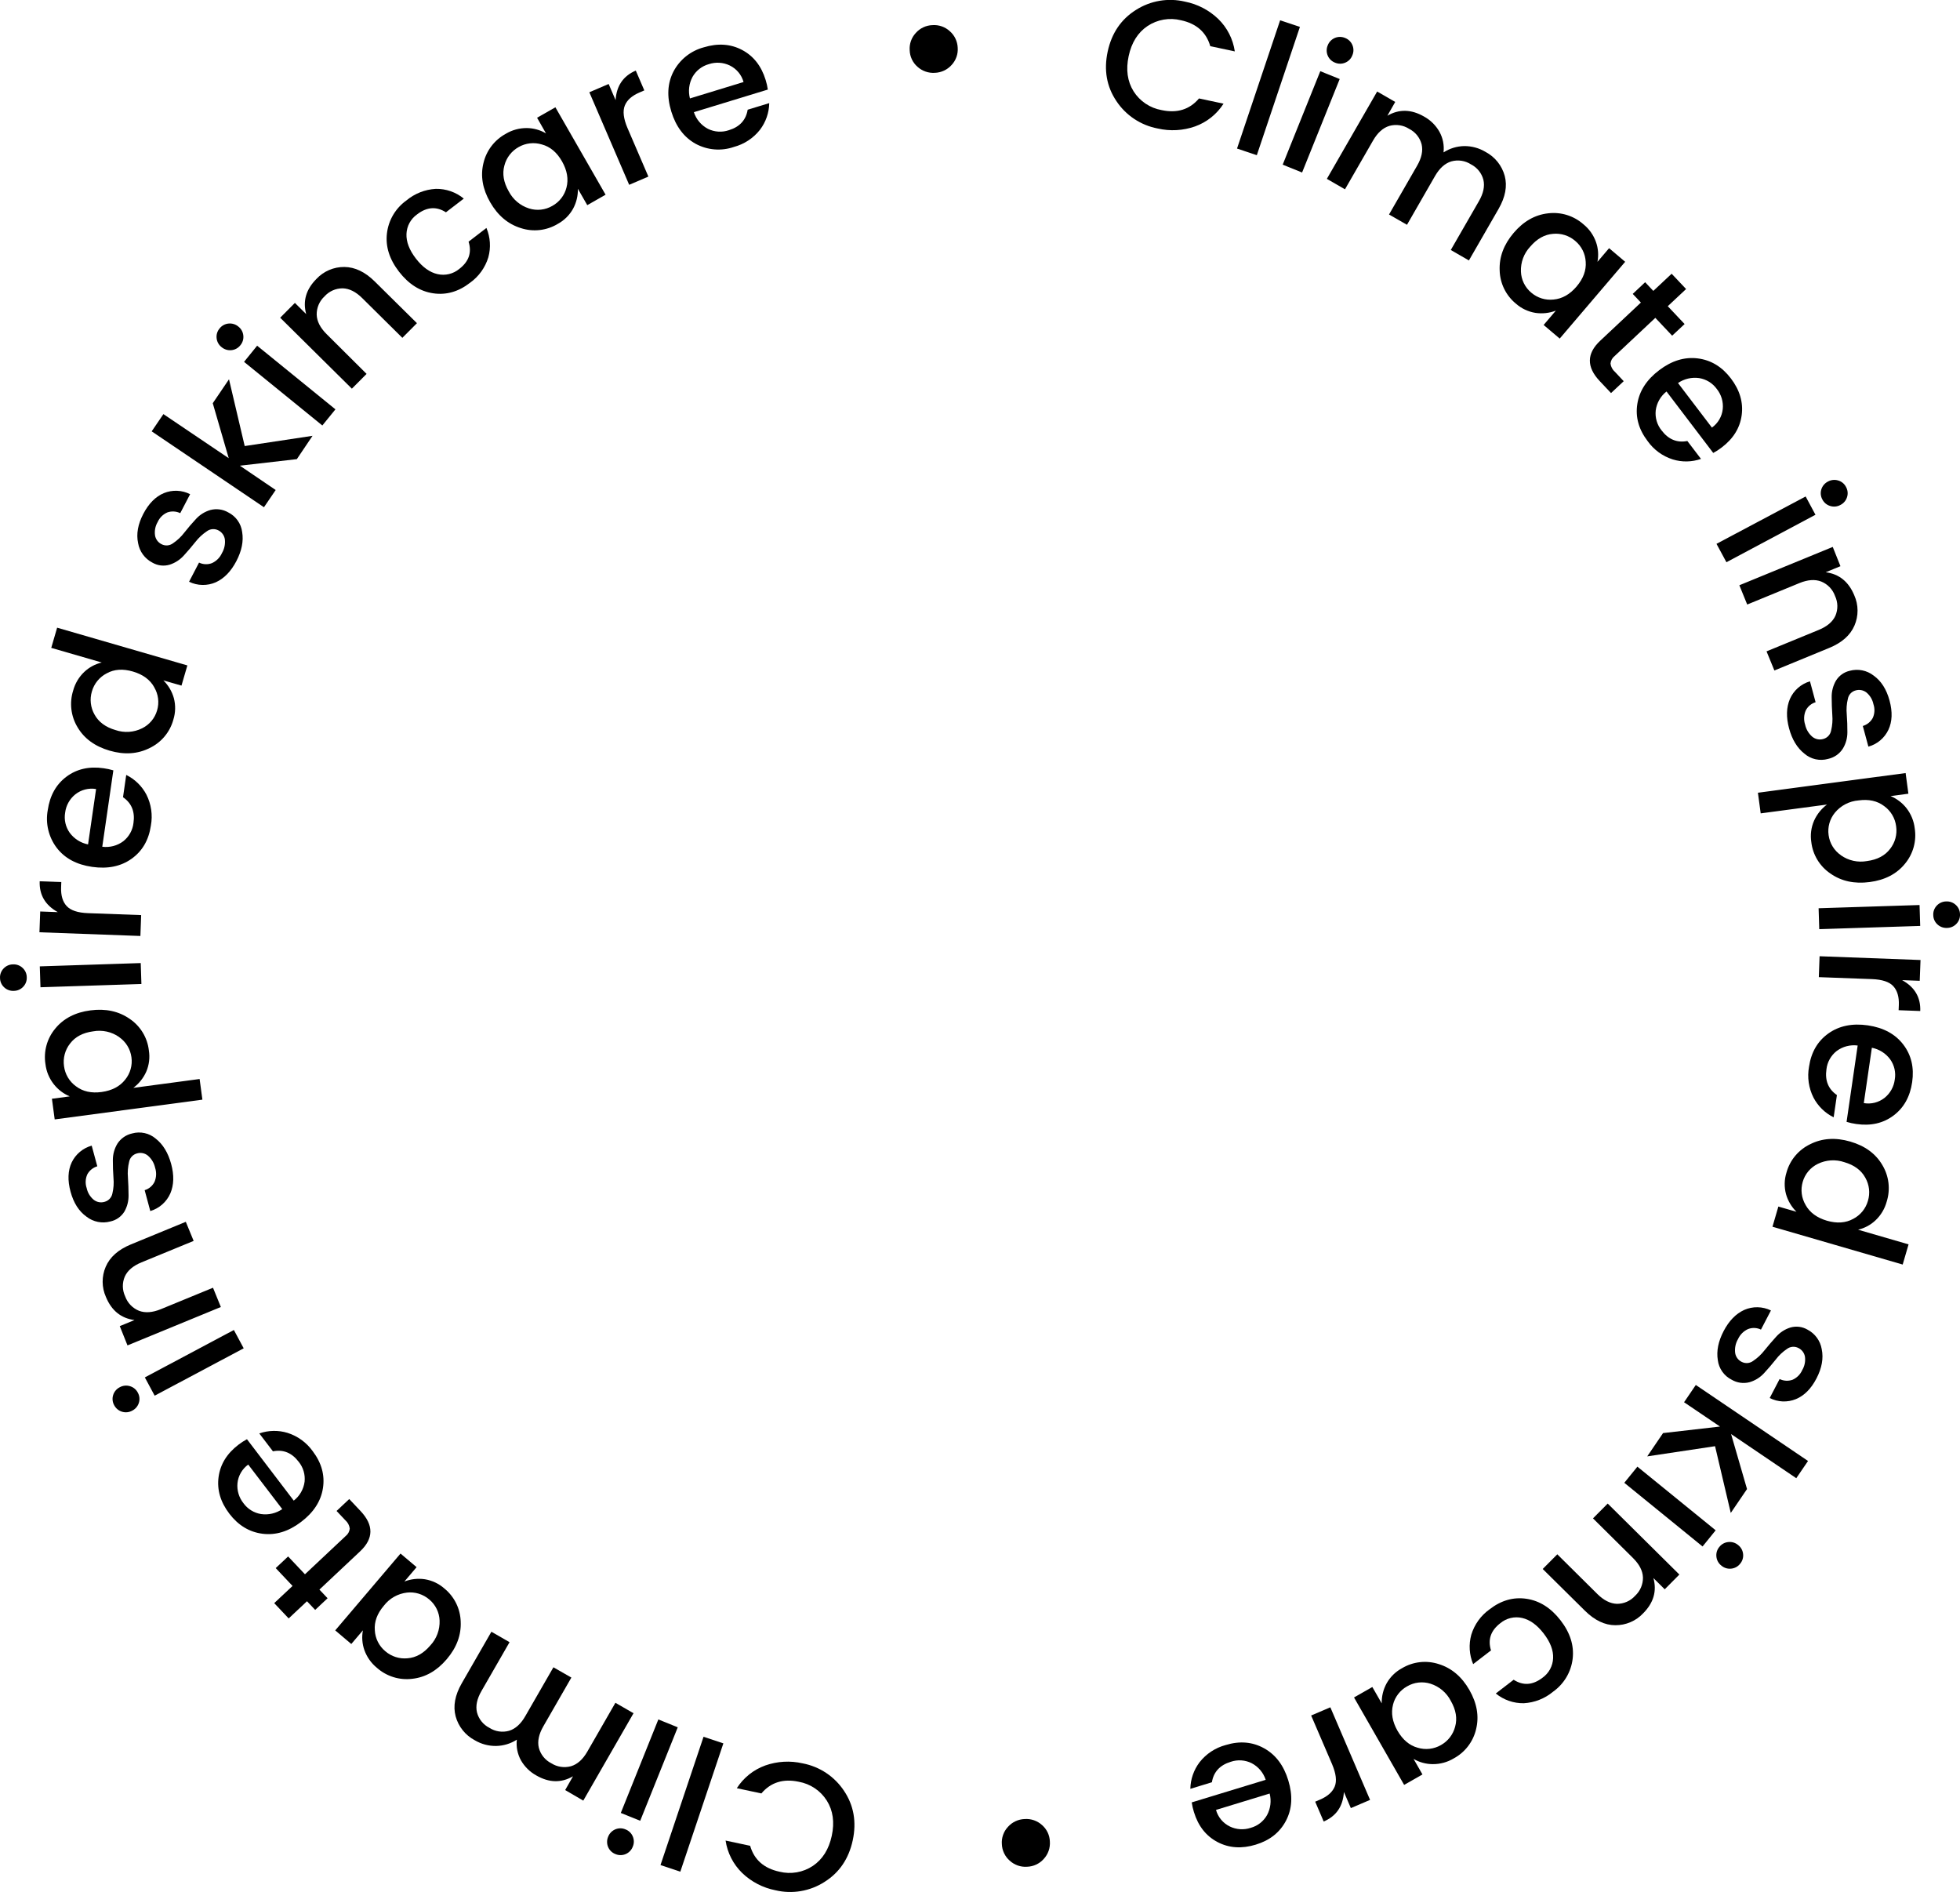 <svg width="201" height="194" viewBox="0 0 201 194" fill="none" xmlns="http://www.w3.org/2000/svg">
<g clip-path="url(#clip0)">
<path d="M114.483 10.358C113.484 8.867 113.188 7.177 113.594 5.288C114 3.399 114.966 1.976 116.491 1.019C117.229 0.548 118.055 0.229 118.919 0.083C119.783 -0.063 120.668 -0.034 121.52 0.168C122.805 0.421 123.99 1.037 124.933 1.943C125.85 2.836 126.446 4.005 126.63 5.27L124.114 4.734C123.704 3.306 122.703 2.42 121.11 2.077C120.529 1.932 119.925 1.91 119.335 2.011C118.746 2.113 118.184 2.336 117.686 2.666C116.689 3.336 116.042 4.364 115.745 5.752C115.448 7.139 115.615 8.341 116.247 9.359C116.565 9.863 116.985 10.296 117.481 10.628C117.977 10.961 118.537 11.186 119.125 11.29C120.717 11.631 121.995 11.233 122.96 10.095L125.476 10.631C124.789 11.707 123.765 12.527 122.562 12.961C121.328 13.396 119.995 13.47 118.72 13.175C117.861 13.012 117.043 12.678 116.315 12.194C115.588 11.71 114.964 11.086 114.483 10.358Z" fill="black"/>
<path d="M126.858 15.233L131.278 2.081L133.308 2.758L128.888 15.913L126.858 15.233Z" fill="black"/>
<path d="M131.541 16.885L135.397 7.3L137.387 8.104L133.531 17.689L131.541 16.885ZM138.686 5.667C138.623 5.836 138.526 5.991 138.4 6.122C138.275 6.252 138.123 6.355 137.956 6.425C137.791 6.496 137.613 6.533 137.434 6.533C137.254 6.533 137.076 6.496 136.911 6.425C136.744 6.361 136.59 6.265 136.461 6.14C136.332 6.016 136.229 5.867 136.16 5.702C136.088 5.535 136.052 5.356 136.052 5.175C136.052 4.994 136.088 4.815 136.16 4.649C136.224 4.48 136.322 4.326 136.447 4.196C136.573 4.065 136.723 3.962 136.89 3.891C137.055 3.82 137.234 3.784 137.414 3.784C137.594 3.784 137.772 3.82 137.937 3.891C138.105 3.954 138.258 4.051 138.387 4.175C138.516 4.3 138.618 4.449 138.686 4.614C138.759 4.78 138.796 4.959 138.796 5.141C138.796 5.322 138.759 5.501 138.686 5.667Z" fill="black"/>
<path d="M143.082 10.453L142.277 11.867C143.474 11.17 144.727 11.198 146.036 11.95C146.695 12.312 147.241 12.85 147.612 13.503C147.972 14.149 148.12 14.892 148.036 15.627C148.668 15.219 149.402 14.994 150.155 14.979C150.925 14.973 151.683 15.179 152.343 15.576C152.822 15.829 153.244 16.178 153.583 16.601C153.921 17.024 154.169 17.512 154.311 18.034C154.589 19.078 154.378 20.208 153.68 21.422L150.638 26.706L148.78 25.634L151.664 20.627C152.126 19.827 152.279 19.096 152.123 18.436C152.035 18.096 151.875 17.779 151.655 17.506C151.435 17.233 151.158 17.009 150.845 16.85C150.55 16.661 150.217 16.536 149.87 16.484C149.523 16.433 149.169 16.455 148.831 16.55C148.181 16.749 147.625 17.247 147.163 18.05L144.288 23.05L142.446 21.995L145.327 16.99C145.789 16.19 145.943 15.46 145.789 14.799C145.701 14.46 145.541 14.143 145.321 13.869C145.1 13.596 144.824 13.372 144.511 13.214C144.214 13.023 143.88 12.897 143.531 12.845C143.182 12.792 142.826 12.814 142.486 12.908C141.834 13.103 141.277 13.601 140.813 14.403L137.929 19.411L136.071 18.339L141.229 9.384L143.082 10.453Z" fill="black"/>
<path d="M153.793 27.738C153.732 26.363 154.209 25.079 155.224 23.885C156.239 22.69 157.422 22.02 158.774 21.873C159.422 21.796 160.079 21.856 160.703 22.051C161.326 22.246 161.9 22.571 162.388 23.003C162.973 23.478 163.416 24.105 163.669 24.814C163.9 25.467 163.953 26.169 163.822 26.849L165.014 25.448L166.663 26.844L159.95 34.717L158.301 33.322L159.555 31.852C158.888 32.108 158.165 32.187 157.458 32.082C156.714 31.961 156.019 31.633 155.455 31.134C154.95 30.72 154.541 30.202 154.254 29.616C153.967 29.03 153.81 28.39 153.793 27.738ZM159.324 30.714C160.207 30.633 160.993 30.187 161.682 29.375C162.371 28.562 162.682 27.72 162.616 26.846C162.595 26.435 162.489 26.032 162.304 25.663C162.119 25.295 161.86 24.968 161.542 24.704C161.232 24.435 160.869 24.232 160.477 24.107C160.085 23.982 159.672 23.938 159.262 23.978C158.392 24.046 157.613 24.485 156.924 25.293C156.604 25.634 156.355 26.035 156.192 26.473C156.029 26.911 155.955 27.376 155.973 27.843C155.987 28.257 156.088 28.663 156.27 29.035C156.452 29.408 156.71 29.738 157.028 30.004C157.341 30.274 157.706 30.477 158.102 30.599C158.497 30.721 158.913 30.76 159.324 30.714Z" fill="black"/>
<path d="M171.482 34.421L169.756 32.592L165.581 36.51C165.461 36.603 165.362 36.72 165.289 36.852C165.217 36.985 165.173 37.131 165.159 37.282C165.2 37.611 165.361 37.913 165.613 38.13L166.512 39.087L165.213 40.305L164.053 39.076C162.689 37.63 162.705 36.251 164.101 34.941L168.276 31.023L167.439 30.137L168.711 28.939L169.549 29.829L171.429 28.069L172.911 29.638L171.031 31.398L172.758 33.227L171.482 34.421Z" fill="black"/>
<path d="M168.956 45.216C168.048 44.022 167.699 42.757 167.909 41.421C168.118 40.086 168.867 38.931 170.156 37.956C171.441 36.981 172.76 36.58 174.111 36.751C175.463 36.922 176.594 37.607 177.505 38.805C178.418 40.005 178.787 41.26 178.612 42.57C178.436 43.881 177.749 44.989 176.549 45.894C176.281 46.102 175.995 46.286 175.695 46.445L170.903 40.144C170.292 40.622 169.895 41.32 169.796 42.088C169.756 42.453 169.789 42.821 169.893 43.173C169.996 43.525 170.169 43.852 170.4 44.137C171.104 45.063 171.984 45.425 173.04 45.221L174.439 47.056C173.504 47.383 172.488 47.402 171.542 47.109C170.495 46.777 169.587 46.112 168.956 45.216ZM176.67 41.944C176.744 41.205 176.525 40.467 176.061 39.887C175.848 39.592 175.58 39.341 175.27 39.149C174.96 38.958 174.616 38.829 174.256 38.77C173.493 38.66 172.717 38.841 172.081 39.276L175.559 43.845C175.868 43.625 176.128 43.341 176.319 43.013C176.511 42.686 176.631 42.321 176.67 41.944Z" fill="black"/>
<path d="M176.028 55.765L185.171 50.909L186.178 52.784L177.046 57.65L176.028 55.765ZM188.742 51.774C188.584 51.864 188.41 51.919 188.229 51.938C188.048 51.957 187.866 51.939 187.693 51.884C187.52 51.834 187.359 51.749 187.22 51.634C187.082 51.52 186.968 51.378 186.887 51.217C186.799 51.061 186.744 50.888 186.726 50.71C186.708 50.532 186.726 50.352 186.78 50.181C186.833 50.008 186.92 49.848 187.037 49.71C187.154 49.572 187.297 49.459 187.459 49.377C187.617 49.29 187.791 49.235 187.971 49.216C188.151 49.197 188.333 49.215 188.506 49.268C188.679 49.317 188.84 49.402 188.979 49.517C189.118 49.632 189.231 49.774 189.312 49.935C189.399 50.091 189.454 50.264 189.473 50.442C189.491 50.62 189.473 50.8 189.419 50.971C189.366 51.143 189.279 51.303 189.163 51.441C189.047 51.58 188.904 51.693 188.742 51.774Z" fill="black"/>
<path d="M188.74 58.057L187.228 58.678C188.603 58.857 189.579 59.645 190.158 61.043C190.376 61.531 190.491 62.059 190.494 62.593C190.497 63.127 190.389 63.657 190.176 64.147C189.747 65.14 188.889 65.901 187.604 66.431L181.965 68.751L181.16 66.79L186.511 64.592C187.37 64.241 187.94 63.756 188.222 63.143C188.36 62.82 188.428 62.472 188.422 62.121C188.415 61.77 188.334 61.425 188.184 61.108C188.066 60.776 187.88 60.473 187.636 60.219C187.393 59.965 187.098 59.765 186.772 59.632C186.136 59.386 185.389 59.438 184.53 59.79L179.178 61.989L178.373 60.012L187.95 56.081L188.74 58.057Z" fill="black"/>
<path d="M189.701 68.781C190.118 68.668 190.555 68.654 190.978 68.739C191.401 68.824 191.799 69.006 192.139 69.271C192.918 69.824 193.464 70.681 193.777 71.842C194.09 73.002 194.051 73.999 193.659 74.833C193.461 75.251 193.175 75.622 192.821 75.92C192.466 76.219 192.052 76.437 191.605 76.56L191.033 74.442C191.25 74.378 191.451 74.272 191.627 74.13C191.803 73.988 191.948 73.813 192.056 73.615C192.256 73.171 192.28 72.669 192.123 72.209C192.027 71.737 191.772 71.311 191.401 71.003C191.246 70.883 191.064 70.802 190.871 70.766C190.678 70.73 190.48 70.741 190.292 70.797C190.093 70.85 189.913 70.959 189.774 71.109C189.634 71.26 189.54 71.447 189.502 71.649C189.373 72.174 189.334 72.717 189.387 73.256C189.433 73.859 189.455 74.469 189.451 75.085C189.454 75.68 189.292 76.264 188.981 76.772C188.81 77.038 188.588 77.267 188.328 77.447C188.067 77.626 187.774 77.753 187.464 77.819C187.048 77.936 186.61 77.948 186.188 77.854C185.767 77.761 185.375 77.565 185.048 77.283C184.307 76.7 183.781 75.835 183.471 74.688C183.162 73.542 183.19 72.539 183.555 71.678C183.744 71.244 184.026 70.856 184.382 70.542C184.738 70.228 185.159 69.996 185.614 69.862L186.192 72.005C185.973 72.071 185.77 72.181 185.595 72.329C185.42 72.476 185.278 72.657 185.177 72.862C184.983 73.319 184.962 73.831 185.117 74.303C185.219 74.785 185.477 75.22 185.851 75.543C186.004 75.671 186.188 75.759 186.384 75.8C186.58 75.84 186.783 75.832 186.976 75.776C187.177 75.723 187.36 75.615 187.503 75.463C187.645 75.312 187.742 75.123 187.781 74.919C187.909 74.393 187.951 73.851 187.905 73.312C187.864 72.709 187.843 72.099 187.84 71.485C187.83 70.897 187.98 70.317 188.272 69.806C188.429 69.548 188.636 69.324 188.882 69.148C189.127 68.972 189.406 68.847 189.701 68.781Z" fill="black"/>
<path d="M196.357 84.938C196.459 85.58 196.421 86.236 196.248 86.863C196.075 87.489 195.77 88.072 195.353 88.572C194.503 89.616 193.297 90.241 191.736 90.446C190.175 90.651 188.833 90.36 187.709 89.57C187.169 89.205 186.714 88.727 186.376 88.17C186.039 87.613 185.825 86.99 185.751 86.343C185.635 85.6 185.734 84.839 186.036 84.15C186.329 83.496 186.785 82.927 187.359 82.498L180.561 83.403L180.276 81.285L195.423 79.268L195.708 81.386L193.882 81.63C194.525 81.899 195.088 82.329 195.517 82.878C195.981 83.475 196.272 84.187 196.357 84.938ZM188.791 87.704C189.174 87.974 189.607 88.166 190.066 88.267C190.524 88.368 190.998 88.377 191.46 88.293C192.516 88.154 193.307 87.737 193.833 87.042C194.089 86.719 194.275 86.347 194.381 85.949C194.487 85.551 194.511 85.136 194.451 84.729C194.4 84.318 194.266 83.922 194.055 83.566C193.844 83.21 193.562 82.901 193.226 82.659C192.523 82.123 191.644 81.928 190.59 82.075C190.123 82.112 189.669 82.242 189.253 82.458C188.838 82.674 188.471 82.97 188.173 83.331C187.911 83.65 187.718 84.02 187.606 84.417C187.495 84.814 187.468 85.231 187.526 85.639C187.581 86.051 187.722 86.447 187.94 86.802C188.158 87.157 188.448 87.462 188.791 87.698V87.704Z" fill="black"/>
<path d="M186.5 93.131L196.852 92.801L196.919 94.944L186.567 95.276L186.5 93.131ZM199.671 95.15C199.49 95.159 199.309 95.131 199.139 95.069C198.97 95.006 198.814 94.91 198.683 94.786C198.55 94.665 198.444 94.518 198.371 94.355C198.298 94.191 198.26 94.014 198.259 93.835C198.248 93.656 198.275 93.477 198.338 93.309C198.4 93.141 198.497 92.987 198.621 92.858C198.745 92.725 198.894 92.62 199.059 92.546C199.225 92.473 199.404 92.434 199.585 92.432C199.766 92.423 199.947 92.45 200.118 92.513C200.288 92.575 200.444 92.672 200.576 92.796C200.708 92.917 200.814 93.064 200.887 93.228C200.96 93.391 200.998 93.568 201 93.747C201.009 93.926 200.982 94.105 200.92 94.273C200.857 94.441 200.761 94.594 200.638 94.724C200.514 94.857 200.364 94.963 200.198 95.036C200.032 95.109 199.853 95.148 199.671 95.15Z" fill="black"/>
<path d="M196.87 100.571L195.066 100.504C196.357 101.218 196.976 102.273 196.924 103.669L194.706 103.586L194.728 103.05C194.76 102.215 194.569 101.572 194.161 101.125C193.753 100.678 193.02 100.437 191.967 100.397L186.522 100.196L186.6 98.053L196.951 98.439L196.87 100.571Z" fill="black"/>
<path d="M185.518 109.382C185.736 107.898 186.396 106.763 187.497 105.975C188.597 105.188 189.948 104.909 191.548 105.14C193.149 105.374 194.361 106.03 195.184 107.108C196.008 108.186 196.311 109.471 196.094 110.962C195.88 112.451 195.242 113.593 194.183 114.387C193.123 115.181 191.849 115.471 190.362 115.255C190.025 115.208 189.693 115.135 189.368 115.035L190.507 107.207C189.739 107.107 188.963 107.311 188.345 107.775C188.056 108.003 187.814 108.286 187.635 108.608C187.456 108.93 187.344 109.284 187.303 109.65C187.137 110.799 187.495 111.679 188.377 112.287L188.044 114.569C187.156 114.13 186.431 113.421 185.974 112.545C185.481 111.568 185.321 110.457 185.518 109.382ZM193.27 112.569C193.848 112.102 194.221 111.43 194.311 110.694C194.374 110.335 194.364 109.968 194.284 109.613C194.203 109.259 194.053 108.923 193.842 108.627C193.387 108.009 192.716 107.584 191.962 107.435L191.135 113.112C191.509 113.177 191.893 113.163 192.261 113.069C192.629 112.975 192.973 112.805 193.27 112.569Z" fill="black"/>
<path d="M185.638 117.325C186.868 116.707 188.238 116.618 189.749 117.057C191.26 117.497 192.357 118.3 193.039 119.468C193.374 120.026 193.587 120.648 193.664 121.295C193.74 121.941 193.678 122.596 193.482 123.217C193.285 123.943 192.893 124.601 192.348 125.121C191.846 125.599 191.224 125.935 190.547 126.093L195.726 127.598L195.122 129.666L181.769 125.788L182.373 123.72L184.231 124.256C183.72 123.756 183.35 123.131 183.157 122.443C182.962 121.716 182.979 120.949 183.206 120.231C183.378 119.601 183.685 119.015 184.105 118.514C184.525 118.012 185.048 117.607 185.638 117.325ZM185.168 123.565C185.6 124.334 186.328 124.87 187.354 125.172C188.374 125.466 189.274 125.407 190.039 124.987C190.407 124.799 190.731 124.537 190.993 124.218C191.254 123.899 191.447 123.53 191.559 123.134C191.677 122.741 191.715 122.329 191.669 121.921C191.622 121.514 191.494 121.12 191.291 120.764C190.875 119.998 190.159 119.467 189.142 119.17C188.699 119.019 188.23 118.956 187.762 118.986C187.295 119.016 186.837 119.138 186.417 119.344C186.044 119.526 185.713 119.784 185.446 120.102C185.18 120.42 184.984 120.791 184.87 121.19C184.754 121.585 184.72 122 184.772 122.409C184.824 122.817 184.96 123.211 185.171 123.565H185.168Z" fill="black"/>
<path d="M185.354 136.337C185.737 136.535 186.07 136.819 186.324 137.167C186.579 137.515 186.748 137.918 186.82 138.342C187.015 139.278 186.836 140.278 186.283 141.342C185.73 142.406 185.025 143.114 184.17 143.465C183.74 143.641 183.278 143.721 182.815 143.702C182.351 143.682 181.898 143.563 181.485 143.353L182.5 141.406C182.703 141.505 182.924 141.563 183.149 141.577C183.375 141.591 183.601 141.56 183.815 141.486C184.262 141.293 184.62 140.94 184.817 140.496C185.064 140.082 185.164 139.599 185.101 139.122C185.069 138.929 184.99 138.746 184.873 138.59C184.755 138.433 184.601 138.307 184.425 138.222C184.242 138.127 184.036 138.085 183.83 138.102C183.624 138.118 183.427 138.192 183.262 138.316C182.816 138.614 182.423 138.985 182.099 139.414C181.724 139.887 181.326 140.35 180.907 140.804C180.506 141.244 179.99 141.565 179.417 141.73C179.111 141.811 178.791 141.83 178.478 141.787C178.164 141.743 177.862 141.639 177.588 141.478C177.203 141.286 176.87 141.001 176.622 140.649C176.373 140.297 176.215 139.889 176.163 139.462C176.012 138.53 176.212 137.538 176.761 136.487C177.311 135.435 178.012 134.714 178.864 134.323C179.298 134.13 179.768 134.035 180.243 134.044C180.718 134.053 181.184 134.165 181.611 134.374L180.588 136.337C180.382 136.237 180.158 136.18 179.93 136.171C179.702 136.162 179.474 136.2 179.261 136.283C178.807 136.489 178.444 136.853 178.238 137.306C177.988 137.731 177.883 138.225 177.94 138.715C177.967 138.912 178.041 139.101 178.158 139.263C178.275 139.425 178.429 139.556 178.609 139.644C178.793 139.74 179 139.782 179.207 139.766C179.414 139.75 179.612 139.676 179.779 139.553C180.227 139.255 180.624 138.886 180.953 138.46C181.334 137.989 181.732 137.526 182.145 137.07C182.535 136.629 183.038 136.302 183.6 136.125C183.892 136.04 184.197 136.014 184.499 136.051C184.8 136.087 185.091 136.184 185.354 136.337Z" fill="black"/>
<path d="M172.702 143.785L173.907 142.015L185.416 149.808L184.21 151.575L177.524 147.047L179.159 152.687L177.492 155.137L175.881 148.292L168.924 149.337L170.548 146.948L176.388 146.278L172.702 143.785Z" fill="black"/>
<path d="M167.917 150.391L175.943 156.917L174.6 158.575L166.574 152.046L167.917 150.391ZM176.525 160.535C176.382 160.425 176.263 160.286 176.176 160.127C176.088 159.969 176.035 159.794 176.018 159.614C175.998 159.436 176.015 159.256 176.067 159.084C176.12 158.913 176.207 158.754 176.324 158.618C176.435 158.477 176.573 158.36 176.731 158.274C176.889 158.188 177.063 158.136 177.242 158.12C177.422 158.1 177.605 158.118 177.778 158.171C177.951 158.224 178.111 158.313 178.249 158.43C178.392 158.541 178.511 158.68 178.599 158.838C178.686 158.997 178.74 159.172 178.757 159.352C178.777 159.53 178.76 159.71 178.707 159.881C178.654 160.053 178.567 160.211 178.45 160.348C178.34 160.489 178.201 160.607 178.043 160.693C177.885 160.779 177.711 160.832 177.532 160.849C177.352 160.868 177.169 160.85 176.996 160.796C176.823 160.742 176.663 160.654 176.525 160.535Z" fill="black"/>
<path d="M170.72 162.967L169.56 161.815C169.927 163.149 169.577 164.352 168.51 165.425C168.144 165.816 167.701 166.126 167.209 166.337C166.717 166.547 166.186 166.654 165.65 166.649C164.576 166.649 163.529 166.146 162.541 165.168L158.207 160.883L159.703 159.378L163.811 163.449C164.468 164.099 165.136 164.434 165.814 164.456C166.166 164.458 166.514 164.386 166.836 164.245C167.158 164.103 167.445 163.895 167.68 163.634C167.939 163.395 168.145 163.105 168.283 162.782C168.422 162.459 168.491 162.11 168.486 161.759C168.467 161.079 168.126 160.42 167.468 159.761L163.363 155.693L164.872 154.175L172.221 161.454L170.72 162.967Z" fill="black"/>
<path d="M156.545 163.939C157.888 164.141 159.051 164.877 160.036 166.149C161.02 167.42 161.435 168.73 161.279 170.08C161.201 170.752 160.982 171.4 160.637 171.983C160.292 172.565 159.828 173.069 159.276 173.462C158.427 174.171 157.371 174.587 156.266 174.649C155.221 174.666 154.203 174.312 153.395 173.65L155.227 172.241C156.199 172.868 157.183 172.8 158.18 172.038C158.505 171.808 158.772 171.508 158.962 171.159C159.151 170.81 159.258 170.423 159.273 170.026C159.309 169.221 158.986 168.378 158.304 167.496C157.622 166.614 156.885 166.083 156.094 165.905C155.705 165.816 155.302 165.818 154.914 165.911C154.526 166.004 154.166 166.185 153.86 166.441C152.877 167.196 152.559 168.126 152.904 169.231L151.073 170.64C150.673 169.685 150.606 168.624 150.882 167.627C151.203 166.573 151.863 165.655 152.762 165.016C153.945 164.1 155.206 163.741 156.545 163.939Z" fill="black"/>
<path d="M147.542 170.634C148.858 171.042 149.906 171.926 150.686 173.288C151.467 174.651 151.697 175.99 151.376 177.305C151.229 177.939 150.947 178.535 150.552 179.052C150.156 179.57 149.655 179.998 149.081 180.308C148.433 180.697 147.689 180.9 146.933 180.894C146.24 180.893 145.559 180.708 144.962 180.358L145.875 181.952L143.995 183.023L138.856 174.057L140.735 172.986L141.697 174.662C141.681 173.95 141.852 173.245 142.193 172.619C142.56 171.961 143.107 171.422 143.769 171.063C144.331 170.726 144.958 170.513 145.609 170.439C146.26 170.365 146.919 170.432 147.542 170.634ZM142.857 174.796C142.635 175.651 142.788 176.544 143.316 177.474C143.853 178.395 144.532 178.977 145.381 179.21C145.775 179.331 146.19 179.369 146.601 179.323C147.011 179.277 147.407 179.147 147.765 178.942C148.124 178.742 148.439 178.471 148.69 178.146C148.941 177.821 149.123 177.448 149.226 177.051C149.46 176.212 149.312 175.332 148.783 174.41C148.57 173.994 148.276 173.624 147.919 173.321C147.562 173.019 147.148 172.79 146.702 172.648C146.306 172.522 145.887 172.481 145.474 172.527C145.061 172.573 144.662 172.706 144.304 172.916C143.948 173.113 143.636 173.38 143.387 173.702C143.138 174.023 142.957 174.392 142.857 174.785V174.796Z" fill="black"/>
<path d="M138.531 185.403L137.819 183.748C137.728 185.216 137.037 186.225 135.746 186.777L134.874 184.744L135.373 184.53C136.146 184.201 136.646 183.753 136.877 183.191C137.108 182.629 137.014 181.868 136.608 180.904L134.46 175.907L136.428 175.066L140.502 184.56L138.531 185.403Z" fill="black"/>
<path d="M125.696 178.936C127.128 178.496 128.439 178.606 129.629 179.265C130.82 179.924 131.649 181.024 132.116 182.564C132.588 184.105 132.512 185.478 131.885 186.683C131.258 187.888 130.223 188.711 128.778 189.15C127.337 189.589 126.03 189.5 124.855 188.882C123.681 188.264 122.875 187.239 122.439 185.807C122.336 185.484 122.261 185.153 122.213 184.817L129.799 182.503C129.561 181.768 129.045 181.156 128.359 180.797C128.029 180.632 127.669 180.534 127.3 180.51C126.931 180.485 126.561 180.535 126.211 180.655C125.098 180.996 124.454 181.695 124.281 182.752L122.071 183.427C122.089 182.439 122.422 181.482 123.021 180.695C123.697 179.834 124.636 179.216 125.696 178.936ZM126.115 187.286C126.785 187.61 127.556 187.66 128.263 187.425C128.614 187.329 128.943 187.164 129.23 186.94C129.517 186.716 129.757 186.438 129.936 186.121C130.3 185.443 130.396 184.654 130.204 183.909L124.702 185.588C124.804 185.954 124.982 186.295 125.225 186.587C125.469 186.879 125.772 187.117 126.115 187.283V187.286Z" fill="black"/>
<path d="M102.741 189.094C102.717 188.772 102.761 188.449 102.869 188.145C102.976 187.841 103.146 187.562 103.366 187.326C103.582 187.084 103.845 186.887 104.139 186.749C104.433 186.611 104.752 186.534 105.077 186.523C105.4 186.5 105.725 186.542 106.032 186.648C106.338 186.754 106.62 186.921 106.86 187.139C107.104 187.351 107.302 187.61 107.44 187.902C107.579 188.194 107.655 188.511 107.665 188.834C107.688 189.157 107.644 189.482 107.537 189.787C107.429 190.093 107.26 190.374 107.04 190.612C106.825 190.855 106.562 191.052 106.268 191.19C105.974 191.329 105.654 191.405 105.329 191.415C105.005 191.438 104.68 191.395 104.373 191.287C104.066 191.18 103.785 191.011 103.546 190.791C103.303 190.578 103.106 190.317 102.968 190.025C102.829 189.733 102.752 189.416 102.741 189.094Z" fill="black"/>
<path d="M86.557 183.635C87.556 185.128 87.853 186.818 87.449 188.705C87.044 190.592 86.079 192.015 84.552 192.973C83.815 193.446 82.99 193.765 82.126 193.912C81.262 194.059 80.377 194.03 79.525 193.828C78.24 193.576 77.054 192.961 76.11 192.055C75.194 191.162 74.597 189.995 74.41 188.731L76.928 189.267C77.34 190.695 78.343 191.581 79.936 191.924C80.517 192.068 81.121 192.089 81.711 191.987C82.3 191.885 82.862 191.661 83.359 191.329C84.353 190.66 84.999 189.631 85.298 188.244C85.597 186.857 85.429 185.655 84.793 184.639C84.475 184.134 84.054 183.7 83.558 183.366C83.062 183.033 82.501 182.806 81.912 182.701C80.321 182.363 79.043 182.762 78.08 183.898L75.562 183.362C76.249 182.286 77.273 181.467 78.475 181.032C79.709 180.596 81.042 180.521 82.318 180.815C83.177 180.979 83.995 181.313 84.724 181.797C85.452 182.282 86.075 182.907 86.557 183.635Z" fill="black"/>
<path d="M74.182 178.765L69.767 191.922L67.735 191.242L72.149 178.087L74.182 178.765Z" fill="black"/>
<path d="M62.364 188.341C62.429 188.172 62.526 188.018 62.652 187.888C62.778 187.758 62.928 187.654 63.095 187.583C63.26 187.512 63.437 187.475 63.617 187.475C63.797 187.475 63.975 187.512 64.139 187.583C64.308 187.646 64.461 187.743 64.59 187.867C64.72 187.992 64.822 188.141 64.891 188.307C64.963 188.473 65.001 188.652 65.001 188.833C65.001 189.014 64.963 189.193 64.891 189.359C64.827 189.528 64.729 189.682 64.604 189.812C64.478 189.943 64.328 190.046 64.161 190.117C63.996 190.188 63.818 190.224 63.639 190.224C63.459 190.224 63.281 190.188 63.116 190.117C62.948 190.054 62.795 189.957 62.666 189.832C62.537 189.708 62.434 189.559 62.364 189.394C62.293 189.228 62.257 189.049 62.257 188.868C62.257 188.687 62.293 188.508 62.364 188.341ZM69.504 177.118L65.654 186.702L63.664 185.899L67.514 176.312L69.504 177.118Z" fill="black"/>
<path d="M57.958 183.553L58.764 182.139C57.566 182.837 56.313 182.81 55.005 182.058C54.346 181.696 53.8 181.159 53.426 180.508C53.069 179.86 52.92 179.119 53.002 178.384C52.37 178.793 51.636 179.016 50.883 179.03C50.114 179.042 49.356 178.84 48.695 178.448C48.215 178.195 47.793 177.847 47.455 177.424C47.116 177.002 46.868 176.515 46.726 175.993C46.447 174.945 46.657 173.815 47.355 172.602L50.394 167.318L52.255 168.39L49.374 173.398C48.912 174.199 48.759 174.929 48.915 175.588C49.003 175.928 49.162 176.245 49.383 176.518C49.603 176.792 49.879 177.015 50.193 177.174C50.488 177.363 50.82 177.488 51.167 177.54C51.515 177.591 51.869 177.569 52.207 177.474C52.856 177.275 53.411 176.775 53.871 175.971L56.753 170.963L58.595 172.018L55.714 177.026C55.254 177.83 55.101 178.558 55.257 179.217C55.345 179.556 55.504 179.873 55.724 180.147C55.944 180.42 56.219 180.644 56.532 180.802C56.83 180.992 57.163 181.117 57.512 181.169C57.861 181.222 58.217 181.201 58.557 181.108C59.212 180.912 59.768 180.414 60.23 179.611L63.111 174.603L64.969 175.674L59.816 184.635L57.958 183.553Z" fill="black"/>
<path d="M47.245 166.277C47.309 167.65 46.833 168.935 45.816 170.131C44.799 171.327 43.617 171.998 42.269 172.145C41.621 172.224 40.964 172.164 40.341 171.97C39.718 171.776 39.143 171.452 38.655 171.02C38.07 170.544 37.626 169.918 37.371 169.21C37.14 168.557 37.087 167.854 37.218 167.174L36.026 168.575L34.378 167.18L41.074 159.301L42.723 160.696L41.472 162.169C42.138 161.911 42.859 161.831 43.566 161.936C44.311 162.057 45.007 162.386 45.572 162.884C46.078 163.297 46.489 163.814 46.778 164.399C47.067 164.985 47.226 165.625 47.245 166.277ZM41.727 163.305C41.264 163.36 40.817 163.506 40.412 163.736C40.007 163.966 39.653 164.275 39.369 164.644C38.678 165.452 38.368 166.295 38.438 167.172C38.459 167.583 38.565 167.986 38.75 168.355C38.935 168.724 39.194 169.05 39.511 169.314C39.822 169.583 40.184 169.787 40.576 169.911C40.968 170.036 41.382 170.08 41.791 170.04C42.661 169.974 43.441 169.535 44.13 168.722C44.449 168.381 44.698 167.979 44.861 167.541C45.024 167.103 45.099 166.637 45.081 166.17C45.066 165.756 44.964 165.35 44.782 164.978C44.6 164.607 44.341 164.277 44.023 164.012C43.708 163.741 43.341 163.538 42.944 163.416C42.547 163.294 42.129 163.256 41.716 163.305H41.727Z" fill="black"/>
<path d="M29.547 159.598L31.274 161.427L35.446 157.507C35.566 157.414 35.665 157.299 35.737 157.166C35.81 157.034 35.854 156.888 35.868 156.738C35.828 156.409 35.667 156.107 35.417 155.889L34.515 154.933L35.814 153.712L36.974 154.941C38.338 156.387 38.323 157.766 36.928 159.076L32.756 162.997L33.594 163.883L32.321 165.08L31.483 164.191L29.604 165.953L28.121 164.384L30.001 162.622L28.274 160.793L29.547 159.598Z" fill="black"/>
<path d="M32.068 148.802C32.976 149.997 33.326 151.261 33.118 152.597C32.911 153.932 32.161 155.087 30.871 156.062C29.586 157.041 28.268 157.443 26.918 157.27C25.569 157.097 24.436 156.412 23.522 155.216C22.609 154.018 22.24 152.764 22.415 151.453C22.591 150.143 23.276 149.034 24.472 148.127C24.742 147.922 25.027 147.737 25.326 147.576L30.124 153.874C30.735 153.399 31.134 152.704 31.236 151.938C31.275 151.574 31.241 151.205 31.137 150.853C31.033 150.502 30.86 150.174 30.629 149.889C29.926 148.965 29.046 148.608 27.99 148.818L26.591 146.984C27.526 146.657 28.541 146.637 29.488 146.927C30.529 147.257 31.435 147.915 32.068 148.802ZM24.354 152.08C24.283 152.819 24.503 153.556 24.966 154.137C25.179 154.432 25.448 154.682 25.757 154.873C26.067 155.064 26.411 155.193 26.771 155.251C27.534 155.361 28.31 155.18 28.946 154.745L25.455 150.176C25.148 150.399 24.891 150.683 24.701 151.011C24.512 151.339 24.393 151.703 24.354 152.08Z" fill="black"/>
<path d="M12.279 142.248C12.438 142.16 12.612 142.105 12.793 142.086C12.973 142.067 13.156 142.085 13.329 142.138C13.502 142.189 13.663 142.274 13.801 142.388C13.94 142.503 14.053 142.645 14.135 142.805C14.222 142.962 14.277 143.134 14.296 143.312C14.314 143.491 14.296 143.671 14.242 143.842C14.189 144.014 14.102 144.174 13.986 144.312C13.87 144.45 13.726 144.563 13.565 144.645C13.407 144.734 13.232 144.789 13.052 144.809C12.871 144.828 12.689 144.811 12.515 144.758C12.343 144.706 12.183 144.62 12.045 144.506C11.906 144.391 11.793 144.25 11.71 144.091C11.622 143.934 11.567 143.761 11.549 143.582C11.53 143.404 11.549 143.223 11.602 143.052C11.655 142.879 11.742 142.719 11.859 142.581C11.975 142.443 12.118 142.33 12.279 142.248ZM24.991 138.255L15.861 143.113L14.854 141.239L23.984 136.378L24.991 138.255Z" fill="black"/>
<path d="M12.282 135.98L13.794 135.359C12.419 135.18 11.442 134.392 10.864 132.994C10.645 132.507 10.53 131.979 10.526 131.445C10.523 130.91 10.63 130.381 10.843 129.89C11.272 128.896 12.13 128.135 13.415 127.606L19.054 125.284L19.859 127.242L14.505 129.443C13.649 129.797 13.079 130.279 12.8 130.895C12.661 131.217 12.592 131.564 12.598 131.915C12.604 132.265 12.685 132.61 12.835 132.927C12.954 133.259 13.141 133.562 13.385 133.817C13.629 134.071 13.923 134.272 14.25 134.406C14.886 134.648 15.632 134.595 16.489 134.245L21.844 132.044L22.649 134.02L13.074 137.957L12.282 135.98Z" fill="black"/>
<path d="M11.312 125.25C10.896 125.363 10.459 125.377 10.036 125.292C9.612 125.207 9.215 125.025 8.874 124.76C8.094 124.207 7.547 123.35 7.234 122.192C6.921 121.033 6.959 120.036 7.349 119.2C7.548 118.783 7.834 118.413 8.189 118.115C8.543 117.817 8.957 117.598 9.403 117.473L9.978 119.591C9.761 119.655 9.559 119.761 9.384 119.903C9.208 120.045 9.062 120.221 8.955 120.419C8.755 120.862 8.731 121.365 8.888 121.825C8.986 122.296 9.242 122.72 9.613 123.027C9.767 123.148 9.948 123.229 10.14 123.266C10.333 123.302 10.531 123.292 10.719 123.236C10.921 123.184 11.103 123.077 11.246 122.925C11.388 122.774 11.485 122.586 11.525 122.382C11.65 121.861 11.688 121.322 11.637 120.789C11.592 120.186 11.57 119.575 11.573 118.962C11.57 118.367 11.732 117.782 12.04 117.272C12.387 116.736 12.932 116.358 13.557 116.222C13.973 116.106 14.411 116.094 14.833 116.188C15.255 116.281 15.646 116.477 15.974 116.758C16.715 117.342 17.241 118.207 17.553 119.353C17.864 120.499 17.837 121.504 17.47 122.366C17.28 122.8 16.998 123.187 16.643 123.501C16.287 123.814 15.867 124.047 15.413 124.182L14.835 122.039C15.054 121.974 15.257 121.864 15.431 121.717C15.605 121.57 15.747 121.389 15.848 121.185C16.041 120.727 16.062 120.214 15.907 119.741C15.802 119.26 15.544 118.825 15.171 118.501C15.018 118.373 14.835 118.285 14.639 118.245C14.443 118.205 14.24 118.214 14.049 118.271C13.847 118.323 13.665 118.431 13.522 118.582C13.379 118.733 13.283 118.922 13.243 119.125C13.114 119.651 13.072 120.194 13.12 120.732C13.16 121.338 13.181 121.945 13.184 122.561C13.195 123.149 13.046 123.73 12.754 124.241C12.595 124.497 12.385 124.719 12.137 124.892C11.889 125.066 11.609 125.187 11.312 125.25Z" fill="black"/>
<path d="M4.661 109.112C4.559 108.47 4.595 107.814 4.768 107.187C4.94 106.56 5.244 105.978 5.66 105.477C6.514 104.431 7.72 103.806 9.277 103.603C10.835 103.399 12.177 103.69 13.305 104.476C13.845 104.841 14.3 105.319 14.639 105.876C14.977 106.433 15.191 107.056 15.265 107.703C15.386 108.445 15.293 109.205 14.996 109.896C14.703 110.55 14.248 111.119 13.673 111.549L20.471 110.641L20.756 112.759L5.609 114.784L5.325 112.665L7.151 112.422C6.507 112.152 5.944 111.722 5.515 111.174C5.045 110.578 4.75 109.864 4.661 109.112ZM12.225 106.342C11.842 106.072 11.409 105.88 10.951 105.779C10.492 105.678 10.018 105.669 9.556 105.753C8.502 105.893 7.711 106.31 7.183 107.007C6.928 107.331 6.743 107.703 6.637 108.101C6.53 108.498 6.506 108.913 6.565 109.32C6.616 109.731 6.752 110.126 6.963 110.482C7.174 110.837 7.456 111.146 7.792 111.388C8.496 111.924 9.375 112.118 10.429 111.972C11.483 111.825 12.284 111.407 12.829 110.716C13.092 110.397 13.285 110.027 13.397 109.629C13.509 109.232 13.537 108.816 13.479 108.407C13.425 107.994 13.284 107.597 13.066 107.241C12.849 106.885 12.558 106.579 12.215 106.342H12.225Z" fill="black"/>
<path d="M1.329 98.887C1.51 98.877 1.691 98.903 1.861 98.966C2.031 99.028 2.186 99.124 2.317 99.249C2.449 99.37 2.555 99.517 2.629 99.68C2.702 99.844 2.742 100.02 2.744 100.199C2.754 100.379 2.727 100.558 2.665 100.727C2.603 100.896 2.506 101.05 2.382 101.18C2.259 101.312 2.11 101.418 1.944 101.491C1.778 101.564 1.599 101.602 1.418 101.603C1.237 101.614 1.055 101.587 0.885 101.525C0.714 101.463 0.558 101.366 0.427 101.241C0.295 101.12 0.189 100.973 0.116 100.81C0.043 100.646 0.004 100.469 0.003 100.29C-0.008 100.111 0.019 99.932 0.082 99.764C0.144 99.596 0.24 99.442 0.365 99.313C0.488 99.18 0.637 99.073 0.802 99C0.968 98.926 1.148 98.888 1.329 98.887ZM14.502 100.898L4.151 101.233L4.081 99.091L14.432 98.753L14.502 100.898Z" fill="black"/>
<path d="M4.124 93.463L5.929 93.53C4.638 92.816 4.019 91.761 4.071 90.365L6.286 90.448L6.267 90.983C6.235 91.819 6.426 92.462 6.836 92.906C7.247 93.351 7.975 93.597 9.027 93.635L14.476 93.833L14.398 95.975L4.046 95.595L4.124 93.463Z" fill="black"/>
<path d="M15.474 84.647C15.259 86.13 14.601 87.266 13.501 88.053C12.4 88.841 11.048 89.119 9.446 88.889C7.846 88.659 6.634 88.004 5.81 86.926C5.399 86.381 5.106 85.758 4.949 85.094C4.792 84.431 4.774 83.743 4.897 83.072C5.112 81.581 5.75 80.439 6.809 79.644C7.869 78.85 9.143 78.561 10.63 78.776C10.967 78.822 11.299 78.895 11.624 78.993L10.488 86.824C11.255 86.924 12.031 86.721 12.649 86.256C12.938 86.027 13.178 85.744 13.356 85.422C13.535 85.101 13.648 84.747 13.689 84.382C13.855 83.232 13.497 82.353 12.615 81.746L12.945 79.462C13.835 79.899 14.561 80.609 15.018 81.487C15.511 82.462 15.671 83.572 15.474 84.647ZM7.722 81.455C7.144 81.921 6.771 82.593 6.68 83.329C6.619 83.687 6.628 84.054 6.709 84.408C6.79 84.763 6.94 85.098 7.15 85.394C7.606 86.011 8.276 86.436 9.03 86.586L9.854 80.908C9.48 80.844 9.097 80.859 8.73 80.954C8.362 81.048 8.019 81.219 7.722 81.455Z" fill="black"/>
<path d="M15.348 76.703C14.118 77.322 12.748 77.412 11.237 76.971C9.727 76.529 8.629 75.726 7.945 74.56C7.61 74.002 7.398 73.379 7.321 72.733C7.245 72.087 7.307 71.432 7.502 70.811C7.699 70.084 8.09 69.425 8.635 68.904C9.139 68.428 9.759 68.092 10.434 67.932L5.255 66.432L5.859 64.362L19.215 68.232L18.611 70.302L16.753 69.767C17.263 70.267 17.633 70.892 17.827 71.58C18.02 72.307 18.003 73.074 17.778 73.792C17.607 74.422 17.301 75.009 16.881 75.511C16.462 76.014 15.939 76.42 15.348 76.703ZM15.816 70.466C15.384 69.694 14.655 69.159 13.63 68.859C12.604 68.559 11.709 68.62 10.945 69.043C10.578 69.232 10.254 69.494 9.992 69.813C9.731 70.132 9.538 70.501 9.425 70.897C9.306 71.29 9.269 71.703 9.315 72.111C9.361 72.518 9.49 72.913 9.693 73.269C10.11 74.033 10.829 74.566 11.841 74.86C12.285 75.012 12.754 75.074 13.222 75.044C13.69 75.014 14.147 74.891 14.567 74.683C14.94 74.501 15.27 74.243 15.536 73.925C15.802 73.607 15.998 73.237 16.111 72.838C16.228 72.446 16.262 72.033 16.211 71.626C16.16 71.22 16.025 70.828 15.816 70.476V70.466Z" fill="black"/>
<path d="M15.627 57.691C15.244 57.493 14.912 57.208 14.657 56.86C14.403 56.512 14.233 56.11 14.161 55.685C13.963 54.751 14.142 53.752 14.698 52.688C15.255 51.624 15.96 50.915 16.812 50.562C17.241 50.386 17.703 50.306 18.166 50.325C18.63 50.345 19.084 50.464 19.497 50.674L18.484 52.618C18.073 52.42 17.6 52.392 17.169 52.541C16.722 52.734 16.364 53.088 16.167 53.532C15.925 53.946 15.83 54.43 15.899 54.905C15.931 55.098 16.009 55.28 16.127 55.437C16.244 55.593 16.397 55.719 16.573 55.805C16.756 55.9 16.962 55.941 17.167 55.925C17.373 55.908 17.57 55.834 17.735 55.712C18.182 55.412 18.576 55.041 18.901 54.614C19.274 54.139 19.671 53.673 20.09 53.224C20.491 52.782 21.007 52.46 21.58 52.294C22.199 52.133 22.857 52.222 23.409 52.543C23.795 52.736 24.128 53.022 24.376 53.374C24.625 53.727 24.783 54.135 24.835 54.563C24.989 55.491 24.79 56.483 24.239 57.538C23.687 58.593 22.987 59.314 22.139 59.702C21.705 59.895 21.233 59.99 20.758 59.981C20.283 59.972 19.816 59.86 19.389 59.651L20.412 57.688C20.618 57.788 20.842 57.844 21.07 57.853C21.298 57.863 21.526 57.825 21.739 57.742C22.192 57.535 22.555 57.172 22.759 56.718C23.009 56.294 23.114 55.799 23.06 55.31C23.033 55.112 22.958 54.924 22.84 54.762C22.724 54.6 22.568 54.469 22.389 54.38C22.204 54.285 21.997 54.243 21.79 54.259C21.583 54.275 21.385 54.349 21.218 54.472C20.771 54.771 20.375 55.14 20.044 55.564C19.667 56.039 19.27 56.503 18.855 56.957C18.463 57.396 17.96 57.722 17.4 57.902C17.105 57.99 16.796 58.017 16.491 57.981C16.186 57.944 15.892 57.845 15.627 57.691Z" fill="black"/>
<path d="M28.272 50.245L27.069 52.013L15.555 44.23L16.758 42.463L23.457 46.983L21.819 41.346L23.484 38.893L25.095 45.738L32.052 44.688L30.441 47.08L24.601 47.752L28.272 50.245Z" fill="black"/>
<path d="M24.445 33.487C24.589 33.598 24.708 33.737 24.795 33.896C24.882 34.054 24.936 34.229 24.953 34.409C24.973 34.587 24.956 34.767 24.903 34.938C24.851 35.11 24.763 35.269 24.647 35.405C24.537 35.547 24.398 35.664 24.241 35.75C24.084 35.836 23.91 35.889 23.731 35.906C23.551 35.924 23.369 35.907 23.196 35.853C23.023 35.8 22.862 35.712 22.724 35.595C22.58 35.485 22.461 35.346 22.373 35.187C22.285 35.029 22.231 34.854 22.214 34.674C22.194 34.496 22.211 34.315 22.263 34.144C22.316 33.973 22.403 33.814 22.52 33.678C22.631 33.536 22.769 33.418 22.927 33.332C23.085 33.246 23.259 33.193 23.438 33.177C23.619 33.158 23.801 33.176 23.974 33.23C24.147 33.283 24.307 33.371 24.445 33.487ZM33.056 43.629L25.028 37.105L26.37 35.448L34.399 41.974L33.056 43.629Z" fill="black"/>
<path d="M30.242 31.06L31.402 32.209C31.034 30.877 31.384 29.674 32.452 28.599C32.818 28.208 33.261 27.898 33.753 27.687C34.245 27.476 34.776 27.37 35.312 27.375C36.397 27.386 37.433 27.879 38.421 28.854L42.758 33.138L41.262 34.641L37.151 30.573C36.494 29.919 35.826 29.584 35.146 29.566C34.794 29.564 34.447 29.636 34.125 29.777C33.804 29.919 33.517 30.127 33.282 30.388C33.024 30.627 32.818 30.917 32.679 31.24C32.541 31.563 32.472 31.911 32.477 32.263C32.498 32.943 32.837 33.609 33.494 34.261L37.594 38.339L36.085 39.855L28.733 32.579L30.242 31.06Z" fill="black"/>
<path d="M44.415 30.074C43.074 29.874 41.91 29.138 40.924 27.865C39.938 26.592 39.523 25.282 39.681 23.936C39.758 23.264 39.976 22.615 40.321 22.032C40.666 21.449 41.129 20.945 41.681 20.551C42.53 19.844 43.584 19.428 44.688 19.365C45.735 19.346 46.754 19.7 47.562 20.364L45.73 21.77C44.758 21.145 43.774 21.214 42.777 21.979C42.452 22.207 42.185 22.507 41.995 22.855C41.806 23.204 41.699 23.591 41.684 23.987C41.652 24.796 41.976 25.64 42.656 26.52C43.336 27.401 44.074 27.93 44.868 28.108C45.257 28.197 45.661 28.195 46.048 28.102C46.436 28.009 46.797 27.828 47.102 27.573C48.085 26.818 48.402 25.888 48.053 24.782L49.884 23.374C50.286 24.328 50.354 25.389 50.078 26.387C49.758 27.44 49.096 28.358 48.198 28.998C47.017 29.915 45.755 30.274 44.415 30.074Z" fill="black"/>
<path d="M53.418 23.391C52.1 22.984 51.051 22.1 50.268 20.74C49.486 19.379 49.256 18.04 49.578 16.723C49.726 16.089 50.007 15.493 50.402 14.976C50.798 14.458 51.298 14.029 51.871 13.718C52.52 13.33 53.263 13.127 54.019 13.131C54.714 13.137 55.395 13.326 55.993 13.68L55.077 12.073L56.957 11.002L62.104 19.966L60.225 21.037L59.263 19.36C59.279 20.073 59.109 20.777 58.769 21.404C58.403 22.062 57.856 22.603 57.193 22.962C56.632 23.3 56.004 23.513 55.352 23.587C54.701 23.661 54.041 23.594 53.418 23.391ZM58.095 19.227C58.317 18.371 58.164 17.479 57.636 16.549C57.108 15.618 56.419 15.04 55.569 14.813C55.174 14.692 54.759 14.653 54.349 14.699C53.938 14.745 53.542 14.875 53.184 15.081C52.826 15.281 52.511 15.552 52.261 15.877C52.01 16.202 51.828 16.575 51.726 16.972C51.494 17.813 51.641 18.694 52.169 19.615C52.383 20.03 52.678 20.4 53.035 20.702C53.393 21.004 53.807 21.232 54.253 21.374C54.649 21.501 55.067 21.542 55.48 21.496C55.894 21.45 56.293 21.317 56.651 21.107C57.008 20.908 57.32 20.639 57.568 20.316C57.817 19.992 57.996 19.622 58.095 19.227Z" fill="black"/>
<path d="M62.418 8.613L63.13 10.268C63.221 8.801 63.911 7.79 65.2 7.237L66.075 9.269L65.576 9.486C64.803 9.815 64.302 10.261 64.075 10.825C63.848 11.39 63.937 12.152 64.343 13.112L66.492 18.107L64.523 18.951L60.437 9.46L62.418 8.613Z" fill="black"/>
<path d="M75.264 15.066C74.622 15.289 73.94 15.375 73.262 15.319C72.585 15.263 71.927 15.065 71.33 14.74C70.147 14.081 69.318 12.981 68.844 11.44C68.37 9.899 68.445 8.527 69.072 7.321C69.391 6.718 69.831 6.188 70.365 5.763C70.899 5.338 71.516 5.028 72.176 4.852C73.621 4.413 74.928 4.502 76.099 5.12C77.27 5.738 78.075 6.763 78.516 8.194C78.618 8.518 78.693 8.849 78.741 9.185L71.158 11.502C71.396 12.237 71.913 12.85 72.598 13.21C72.929 13.374 73.289 13.471 73.658 13.495C74.026 13.519 74.396 13.47 74.746 13.35C75.857 13.011 76.5 12.311 76.674 11.25L78.886 10.575C78.868 11.563 78.535 12.52 77.936 13.307C77.26 14.167 76.322 14.784 75.264 15.066ZM74.842 6.716C74.172 6.392 73.401 6.342 72.694 6.577C72.343 6.674 72.014 6.839 71.727 7.063C71.44 7.286 71.2 7.565 71.021 7.881C70.656 8.558 70.56 9.348 70.753 10.093L76.252 8.411C76.151 8.045 75.973 7.705 75.73 7.413C75.487 7.12 75.184 6.883 74.842 6.716Z" fill="black"/>
<path d="M98.214 4.893C98.237 5.215 98.194 5.539 98.086 5.843C97.978 6.148 97.809 6.427 97.588 6.663C97.372 6.905 97.109 7.101 96.815 7.239C96.521 7.377 96.202 7.454 95.878 7.467C95.554 7.489 95.23 7.446 94.924 7.341C94.617 7.235 94.335 7.07 94.095 6.853C93.85 6.641 93.652 6.381 93.514 6.089C93.375 5.796 93.299 5.479 93.289 5.155C93.266 4.833 93.309 4.508 93.417 4.203C93.524 3.897 93.694 3.617 93.915 3.38C94.129 3.137 94.391 2.94 94.685 2.802C94.979 2.664 95.298 2.587 95.623 2.577C95.947 2.554 96.272 2.597 96.579 2.704C96.885 2.812 97.167 2.981 97.405 3.2C97.648 3.413 97.846 3.673 97.984 3.964C98.123 4.255 98.201 4.571 98.214 4.893Z" fill="black"/>
</g>
<defs>
<clipPath id="clip0">
<rect width="201" height="194" fill="white"/>
</clipPath>
</defs>
</svg>
